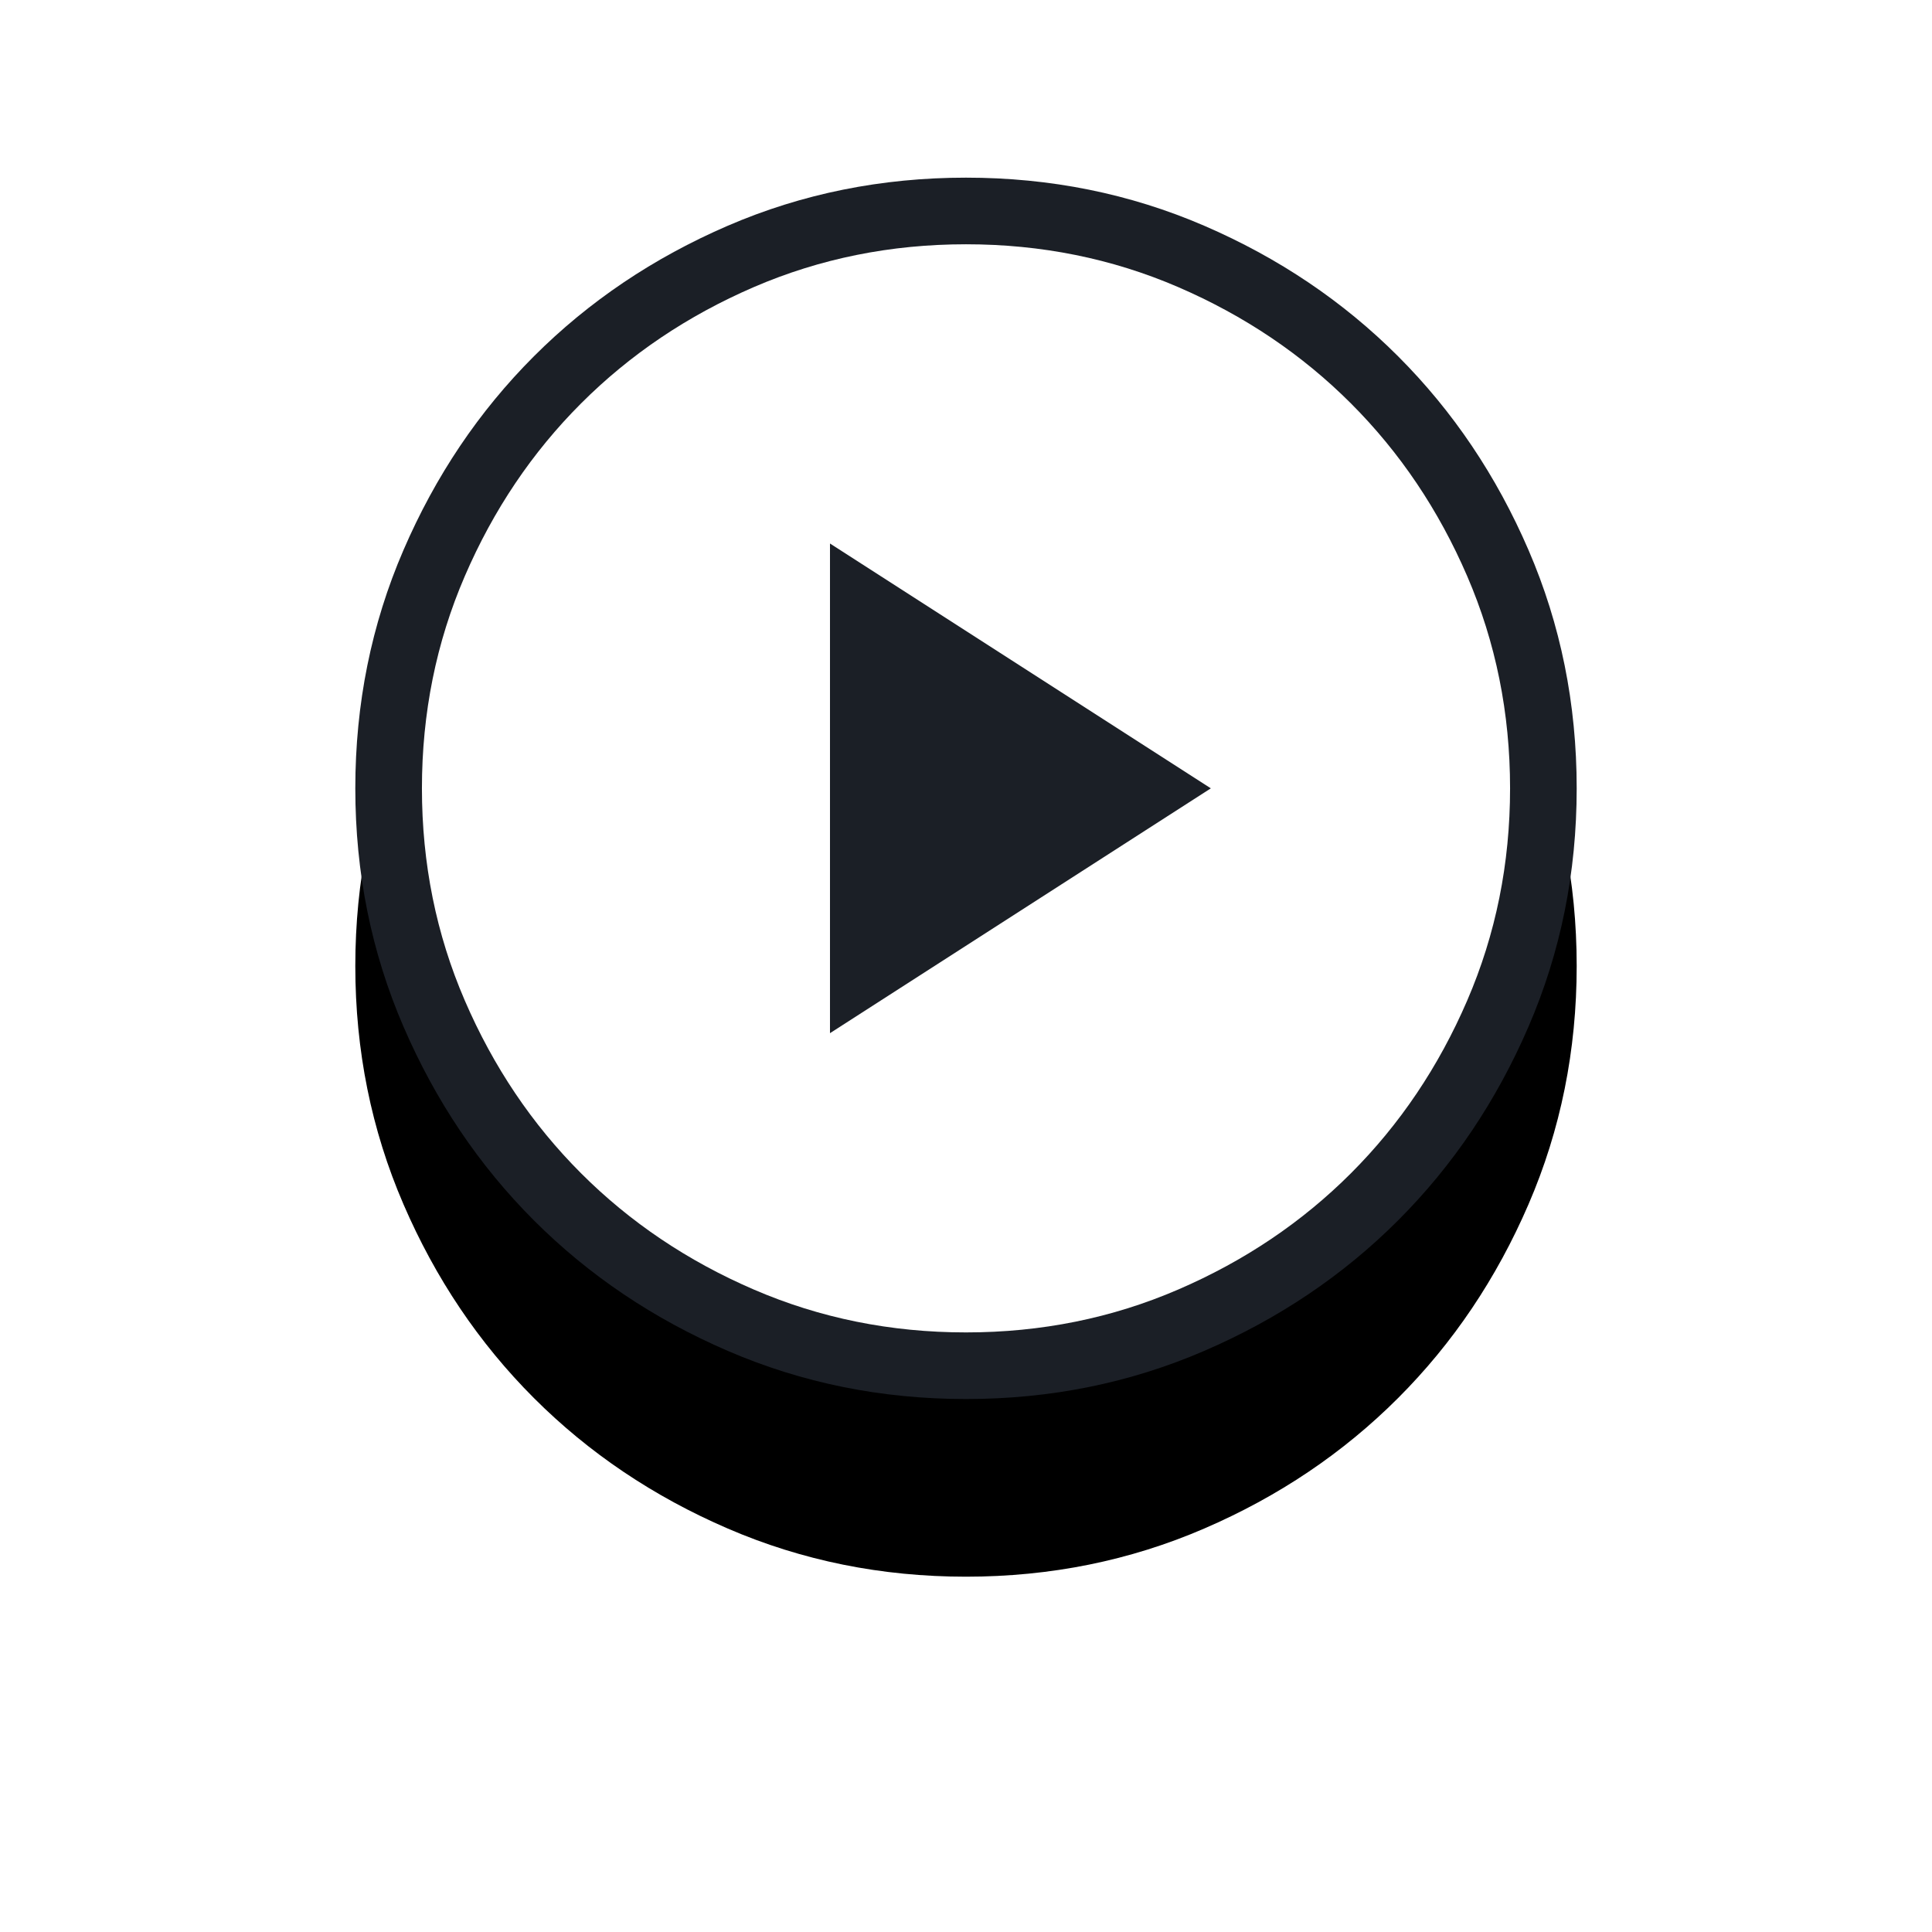 <?xml version="1.0" encoding="UTF-8"?>
<svg width="174px" height="174px" viewBox="0 0 174 174" version="1.1" xmlns="http://www.w3.org/2000/svg" xmlns:xlink="http://www.w3.org/1999/xlink">
    <title>Group 5</title>
    <defs>
        <path d="M55,110 C47.392,110 40.242,108.555 33.55,105.666 C26.858,102.78 21.038,98.863 16.087,93.913 C11.137,88.963 7.22,83.142 4.334,76.45 C1.445,69.758 0,62.608 0,55 C0,47.392 1.445,40.242 4.334,33.55 C7.22,26.858 11.137,21.038 16.087,16.087 C21.038,11.137 26.858,7.218 33.55,4.329 C40.242,1.443 47.392,0 55,0 C62.608,0 69.758,1.443 76.45,4.329 C83.142,7.218 88.963,11.137 93.913,16.087 C98.863,21.038 102.78,26.858 105.666,33.55 C108.555,40.242 110,47.392 110,55 C110,62.608 108.555,69.758 105.666,76.45 C102.78,83.142 98.863,88.963 93.913,93.913 C88.963,98.863 83.142,102.78 76.45,105.666 C69.758,108.555 62.608,110 55,110 Z" id="path-1"></path>
        <filter x="-50.9%" y="-36.4%" width="201.8%" height="201.8%" filterUnits="objectBoundingBox" id="filter-2">
            <feMorphology radius="2" operator="erode" in="SourceAlpha" result="shadowSpreadOuter1"></feMorphology>
            <feOffset dx="0" dy="16" in="shadowSpreadOuter1" result="shadowOffsetOuter1"></feOffset>
            <feGaussianBlur stdDeviation="18" in="shadowOffsetOuter1" result="shadowBlurOuter1"></feGaussianBlur>
            <feColorMatrix values="0 0 0 0 0.808   0 0 0 0 0.239   0 0 0 0 0.953  0 0 0 0.56 0" type="matrix" in="shadowBlurOuter1"></feColorMatrix>
        </filter>
    </defs>
    <g id="Moderation" stroke="none" stroke-width="1" fill="none" fill-rule="evenodd">
        <g id="Group-5" transform="translate(32, 16)" fill-rule="nonzero">
            <g id="Path">
                <use fill="black" fill-opacity="1" filter="url(#filter-2)" xlink:href="#path-1"></use>
                <use fill="#1B1F26" xlink:href="#path-1"></use>
            </g>
            <path d="M42.75,77.05 L77.05,55 L42.75,32.95 L42.75,77.05 Z M55,104 C48.222,104 41.852,102.713 35.89,100.139 C29.928,97.568 24.742,94.078 20.332,89.668 C15.922,85.258 12.432,80.072 9.861,74.11 C7.287,68.148 6,61.778 6,55 C6,48.222 7.287,41.852 9.861,35.89 C12.432,29.928 15.922,24.742 20.332,20.332 C24.742,15.922 29.928,12.43 35.89,9.856 C41.852,7.285 48.222,6 55,6 C61.778,6 68.148,7.285 74.11,9.856 C80.072,12.43 85.258,15.922 89.668,20.332 C94.078,24.742 97.568,29.928 100.139,35.89 C102.713,41.852 104,48.222 104,55 C104,61.778 102.713,68.148 100.139,74.11 C97.568,80.072 94.078,85.258 89.668,89.668 C85.258,94.078 80.072,97.568 74.11,100.139 C68.148,102.713 61.778,104 55,104 Z" id="Shape" fill="#FFFFFF"></path>
        </g>
    </g>
</svg>